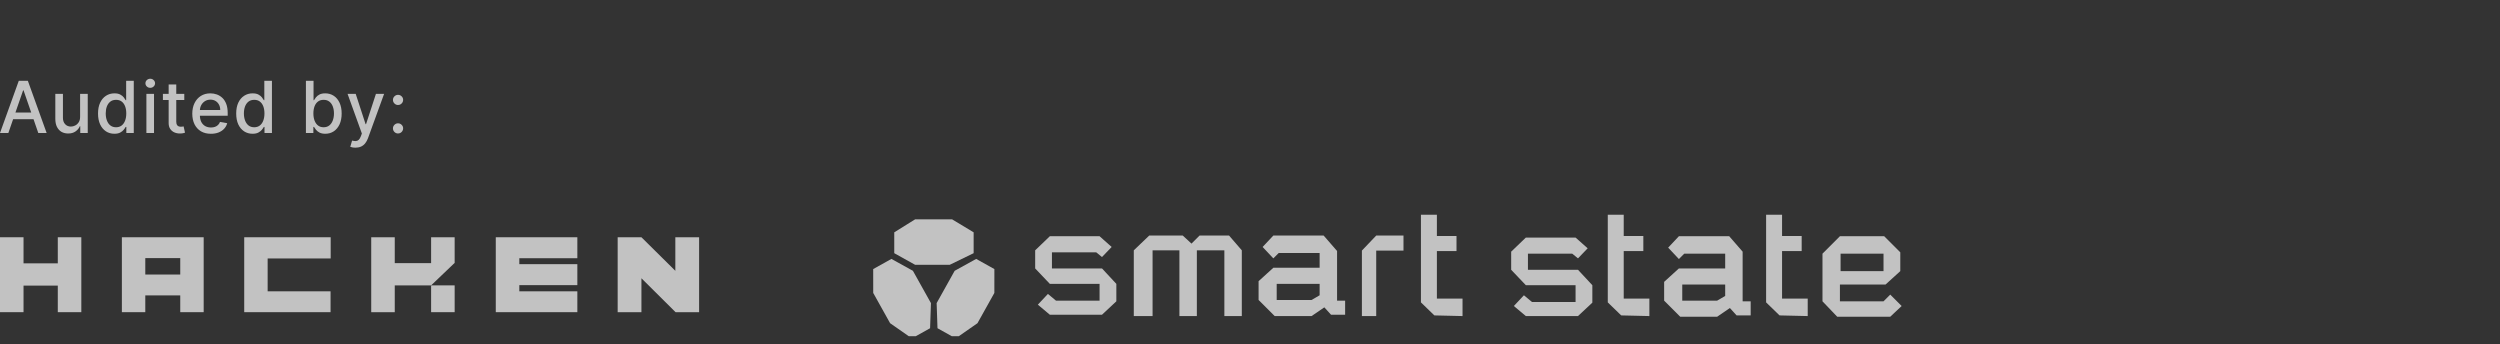 <svg width="305" height="42" viewBox="0 0 305 42" fill="none" xmlns="http://www.w3.org/2000/svg">
<rect x="0" y="0" width="305" height="42" fill="#333333" stroke="none"/>
<g opacity="0.7">
<path d="M1.019 16.225H0L2.29 9.861H3.4L5.69 16.225H4.671L2.871 11.017H2.822L1.019 16.225ZM1.19 13.733H4.497V14.541H1.19V13.733Z" fill="white"/>
<path d="M9.773 14.245V11.452H10.705V16.225H9.791V15.398H9.742C9.632 15.653 9.456 15.865 9.213 16.035C8.973 16.203 8.674 16.287 8.315 16.287C8.009 16.287 7.737 16.22 7.501 16.085C7.267 15.948 7.083 15.746 6.948 15.479C6.815 15.212 6.749 14.881 6.749 14.488V11.452H7.678V14.376C7.678 14.701 7.768 14.96 7.949 15.153C8.129 15.345 8.363 15.442 8.651 15.442C8.825 15.442 8.998 15.398 9.17 15.311C9.344 15.224 9.488 15.093 9.602 14.917C9.718 14.741 9.775 14.517 9.773 14.245Z" fill="white"/>
<path d="M13.955 16.318C13.57 16.318 13.226 16.22 12.923 16.023C12.623 15.824 12.387 15.541 12.215 15.175C12.045 14.806 11.96 14.363 11.96 13.848C11.96 13.332 12.046 12.89 12.218 12.524C12.392 12.157 12.63 11.876 12.933 11.682C13.235 11.487 13.578 11.389 13.961 11.389C14.258 11.389 14.496 11.439 14.676 11.539C14.858 11.636 14.999 11.75 15.099 11.88C15.2 12.011 15.279 12.126 15.335 12.225H15.391V9.861H16.32V16.225H15.412V15.482H15.335C15.279 15.584 15.198 15.7 15.092 15.83C14.989 15.961 14.846 16.075 14.664 16.172C14.481 16.269 14.245 16.318 13.955 16.318ZM14.16 15.526C14.427 15.526 14.653 15.455 14.838 15.314C15.024 15.171 15.165 14.973 15.26 14.721C15.358 14.468 15.406 14.174 15.406 13.838C15.406 13.507 15.359 13.217 15.263 12.968C15.168 12.72 15.028 12.526 14.844 12.387C14.659 12.248 14.432 12.179 14.16 12.179C13.88 12.179 13.647 12.251 13.461 12.396C13.274 12.541 13.134 12.739 13.038 12.99C12.945 13.241 12.899 13.523 12.899 13.838C12.899 14.157 12.946 14.444 13.041 14.699C13.137 14.954 13.278 15.156 13.464 15.305C13.653 15.452 13.885 15.526 14.16 15.526Z" fill="white"/>
<path d="M17.861 16.225V11.452H18.79V16.225H17.861ZM18.33 10.715C18.168 10.715 18.03 10.661 17.914 10.553C17.8 10.444 17.743 10.313 17.743 10.162C17.743 10.009 17.8 9.878 17.914 9.77C18.03 9.661 18.168 9.606 18.33 9.606C18.492 9.606 18.629 9.661 18.743 9.77C18.859 9.878 18.917 10.009 18.917 10.162C18.917 10.313 18.859 10.444 18.743 10.553C18.629 10.661 18.492 10.715 18.33 10.715Z" fill="white"/>
<path d="M22.483 11.452V12.197H19.875V11.452H22.483ZM20.575 10.308H21.504V14.823C21.504 15.004 21.531 15.139 21.585 15.23C21.639 15.319 21.708 15.381 21.793 15.414C21.88 15.445 21.974 15.46 22.076 15.46C22.15 15.46 22.215 15.455 22.271 15.445C22.327 15.434 22.371 15.426 22.402 15.42L22.57 16.188C22.516 16.208 22.439 16.229 22.34 16.25C22.24 16.273 22.116 16.285 21.967 16.287C21.722 16.291 21.494 16.248 21.283 16.157C21.072 16.065 20.901 15.925 20.77 15.734C20.64 15.543 20.575 15.304 20.575 15.016V10.308Z" fill="white"/>
<path d="M25.731 16.321C25.261 16.321 24.856 16.221 24.516 16.02C24.178 15.817 23.917 15.532 23.733 15.165C23.551 14.796 23.459 14.364 23.459 13.869C23.459 13.38 23.551 12.95 23.733 12.577C23.917 12.204 24.174 11.913 24.504 11.703C24.835 11.494 25.223 11.389 25.666 11.389C25.935 11.389 26.196 11.434 26.449 11.523C26.702 11.612 26.929 11.752 27.13 11.943C27.331 12.133 27.489 12.381 27.605 12.685C27.721 12.988 27.779 13.355 27.779 13.789V14.118H23.985V13.422H26.869C26.869 13.177 26.819 12.961 26.719 12.772C26.62 12.582 26.48 12.431 26.3 12.322C26.122 12.212 25.912 12.157 25.672 12.157C25.411 12.157 25.183 12.221 24.988 12.35C24.796 12.476 24.647 12.642 24.541 12.847C24.437 13.05 24.386 13.271 24.386 13.509V14.053C24.386 14.372 24.442 14.643 24.553 14.867C24.667 15.091 24.826 15.261 25.029 15.38C25.232 15.496 25.469 15.554 25.741 15.554C25.917 15.554 26.077 15.529 26.222 15.479C26.367 15.427 26.492 15.351 26.598 15.249C26.704 15.148 26.785 15.022 26.841 14.873L27.72 15.032C27.65 15.29 27.523 15.517 27.341 15.712C27.161 15.905 26.934 16.055 26.66 16.163C26.389 16.268 26.079 16.321 25.731 16.321Z" fill="white"/>
<path d="M30.811 16.318C30.426 16.318 30.082 16.22 29.78 16.023C29.479 15.824 29.243 15.541 29.071 15.175C28.901 14.806 28.817 14.363 28.817 13.848C28.817 13.332 28.902 12.89 29.074 12.524C29.248 12.157 29.487 11.876 29.789 11.682C30.092 11.487 30.434 11.389 30.818 11.389C31.114 11.389 31.352 11.439 31.532 11.539C31.715 11.636 31.856 11.75 31.955 11.88C32.057 12.011 32.135 12.126 32.191 12.225H32.247V9.861H33.176V16.225H32.269V15.482H32.191C32.135 15.584 32.055 15.7 31.949 15.83C31.845 15.961 31.702 16.075 31.52 16.172C31.338 16.269 31.102 16.318 30.811 16.318ZM31.017 15.526C31.284 15.526 31.51 15.455 31.694 15.314C31.881 15.171 32.021 14.973 32.117 14.721C32.214 14.468 32.263 14.174 32.263 13.838C32.263 13.507 32.215 13.217 32.12 12.968C32.025 12.72 31.885 12.526 31.7 12.387C31.516 12.248 31.288 12.179 31.017 12.179C30.737 12.179 30.504 12.251 30.317 12.396C30.131 12.541 29.99 12.739 29.895 12.99C29.802 13.241 29.755 13.523 29.755 13.838C29.755 14.157 29.803 14.444 29.898 14.699C29.993 14.954 30.134 15.156 30.32 15.305C30.509 15.452 30.741 15.526 31.017 15.526Z" fill="white"/>
<path d="M37.322 16.225V9.861H38.252V12.225H38.307C38.361 12.126 38.439 12.011 38.541 11.88C38.642 11.75 38.783 11.636 38.963 11.539C39.143 11.439 39.382 11.389 39.678 11.389C40.063 11.389 40.407 11.487 40.71 11.682C41.012 11.876 41.249 12.157 41.421 12.524C41.595 12.89 41.682 13.332 41.682 13.848C41.682 14.363 41.596 14.806 41.424 15.175C41.252 15.541 41.016 15.824 40.716 16.023C40.416 16.22 40.073 16.318 39.687 16.318C39.397 16.318 39.16 16.269 38.976 16.172C38.793 16.075 38.65 15.961 38.547 15.83C38.443 15.7 38.363 15.584 38.307 15.482H38.23V16.225H37.322ZM38.233 13.838C38.233 14.174 38.282 14.468 38.379 14.721C38.476 14.973 38.617 15.171 38.802 15.314C38.986 15.455 39.212 15.526 39.479 15.526C39.757 15.526 39.989 15.452 40.175 15.305C40.362 15.156 40.502 14.954 40.598 14.699C40.695 14.444 40.744 14.157 40.744 13.838C40.744 13.523 40.696 13.241 40.601 12.99C40.508 12.739 40.367 12.541 40.178 12.396C39.992 12.251 39.759 12.179 39.479 12.179C39.21 12.179 38.982 12.248 38.795 12.387C38.611 12.526 38.471 12.72 38.376 12.968C38.281 13.217 38.233 13.507 38.233 13.838Z" fill="white"/>
<path d="M43.365 18.015C43.227 18.015 43.1 18.003 42.986 17.981C42.872 17.96 42.787 17.937 42.731 17.912L42.955 17.151C43.125 17.197 43.276 17.216 43.409 17.21C43.541 17.204 43.658 17.154 43.76 17.061C43.864 16.968 43.955 16.815 44.033 16.604L44.148 16.287L42.402 11.452H43.396L44.605 15.156H44.655L45.864 11.452H46.861L44.894 16.862C44.803 17.11 44.687 17.321 44.546 17.493C44.405 17.667 44.237 17.797 44.043 17.884C43.848 17.971 43.622 18.015 43.365 18.015Z" fill="white"/>
<path d="M48.561 16.284C48.392 16.284 48.245 16.224 48.123 16.104C48.001 15.981 47.94 15.834 47.94 15.662C47.94 15.492 48.001 15.348 48.123 15.227C48.245 15.105 48.392 15.044 48.561 15.044C48.731 15.044 48.877 15.105 49 15.227C49.122 15.348 49.183 15.492 49.183 15.662C49.183 15.776 49.154 15.881 49.096 15.976C49.04 16.07 48.965 16.144 48.872 16.2C48.779 16.256 48.675 16.284 48.561 16.284ZM48.561 12.81C48.392 12.81 48.245 12.748 48.123 12.626C48.001 12.504 47.94 12.358 47.94 12.188C47.94 12.018 48.001 11.873 48.123 11.753C48.245 11.631 48.392 11.57 48.561 11.57C48.731 11.57 48.877 11.631 49 11.753C49.122 11.873 49.183 12.018 49.183 12.188C49.183 12.302 49.154 12.407 49.096 12.502C49.04 12.595 48.965 12.67 48.872 12.726C48.779 12.782 48.675 12.81 48.561 12.81Z" fill="white"/>
<path d="M82.391 28.945V33.039L78.254 28.945H75.355V38.085H78.254V33.948L82.419 38.085H85.291V28.945H82.391Z" fill="white"/>
<path d="M32.652 38.085H40.328V35.541H32.652V31.532H40.343V28.945H32.652H30.093H29.795V38.085H30.093H32.652Z" fill="white"/>
<path d="M63.357 38.085H70.436V35.541H63.357V34.787H70.436V32.228H63.357V31.503H70.436V28.945H63.357H60.727H60.485V38.085H60.784H63.357Z" fill="white"/>
<path d="M17.726 36.038H21.991V38.085H24.848V28.945H24.422H21.991H17.726H15.466H14.869V33.493V36.038V38.085H17.726V36.038ZM17.726 31.489H21.991V33.493H17.726V31.489Z" fill="white"/>
<path d="M2.871 34.844H7.051V38.085H9.922V28.945H7.051V32.129H2.871V28.945H0V38.085H2.871V34.844Z" fill="white"/>
<path d="M48.16 34.816H52.596L55.439 32.1H55.467V28.945H52.596V32.1H48.16V28.945H45.289V38.085H48.16V34.816Z" fill="white"/>
<path d="M55.467 34.816H52.596V38.085H55.467V34.816Z" fill="white"/>
<g clip-path="url(#clip0_4442_38366)">
<path d="M175.3 26.201H173.354V36.891L174.991 38.479L178.429 38.56V36.432H175.3V30.628H177.693V28.791H175.3V26.201Z" fill="white"/>
<path d="M166.151 30.57L167.898 28.738H171.226V30.57H167.898V38.56H166.151V30.57Z" fill="white"/>
<path d="M140.614 38.56H138.323V30.539L140.205 28.738H144.298L145.362 29.721L146.344 28.738H149.945L151.5 30.539V38.56H149.372V30.539H146.016V38.56H143.888V30.539H140.614V38.56Z" fill="white"/>
<path d="M128.337 30.785H133.739L134.443 31.358L135.622 30.13L134.148 28.82H128.081L126.291 30.539V32.749L128.081 34.632H134.148V36.678H128.828L127.846 35.859L126.618 37.169L128.081 38.397H134.443L136.194 36.76V34.632L134.443 32.749H128.337V30.785Z" fill="white"/>
<path fill-rule="evenodd" clip-rule="evenodd" d="M154.038 30.13L155.348 31.521L156.002 30.867H160.995V32.667H155.348L153.547 34.304V36.596L155.511 38.56H160.013L161.568 37.496L162.387 38.397H164.105V36.678H163.123V30.621L161.486 28.738H155.348L154.038 30.13ZM155.757 34.632H160.995V36.023L160.013 36.596H155.757V34.632Z" fill="white"/>
<path d="M198.094 26.201H196.149V36.891L197.786 38.479L201.224 38.56V36.432H198.094V30.628H200.487V28.791H198.094V26.201Z" fill="white"/>
<path d="M217.411 26.201H215.466V36.891L217.103 38.479L220.541 38.56V36.432H217.411V30.628H219.804V28.791H217.411V26.201Z" fill="white"/>
<path d="M186.409 30.948H191.811L192.515 31.521L193.694 30.294L192.22 28.984H186.153L184.363 30.703V32.913L186.153 34.795H192.22V36.842H186.9L185.918 36.023L184.69 37.333L186.153 38.56H192.515L194.266 36.923V34.795L192.515 32.913H186.409V30.948Z" fill="white"/>
<path fill-rule="evenodd" clip-rule="evenodd" d="M232 37.333L230.608 35.941L229.79 36.76H224.47V34.714H230.035L231.836 33.077V30.785L229.872 28.82H224.47L222.342 30.948V36.76L224.142 38.642H230.608L232 37.333ZM229.79 30.948H224.551V33.077H229.79V30.948Z" fill="white"/>
<path fill-rule="evenodd" clip-rule="evenodd" d="M203.516 30.212L204.825 31.603L205.48 30.948H210.473V32.749H204.825L203.025 34.386V36.678L204.989 38.642H209.491L211.046 37.578L211.864 38.479H213.583V36.76H212.601V30.703L210.964 28.82H204.825L203.516 30.212ZM205.235 34.714H210.473V36.105L209.491 36.678H205.235V34.714Z" fill="white"/>
<path d="M121.312 35.739L121.314 32.827L119.093 31.587L116.47 33.037L114.27 36.978L114.374 40.043L116.595 41.283L119.252 39.429L121.312 35.739Z" fill="white"/>
<path d="M106.533 35.739L106.531 32.827L108.752 31.587L111.375 33.037L113.575 36.978L113.471 40.043L111.25 41.283L108.592 39.429L106.533 35.739Z" fill="white"/>
<path d="M111.644 32.305L109.1 30.888V28.344L111.644 26.76H116.158L118.784 28.344V30.888L115.871 32.305H111.644Z" fill="white"/>
</g>
</g>
<defs>
<clipPath id="clip0_4442_38366">
<rect width="127" height="15" fill="white" transform="translate(105.291 26.015)"/>
</clipPath>
</defs>
</svg>
